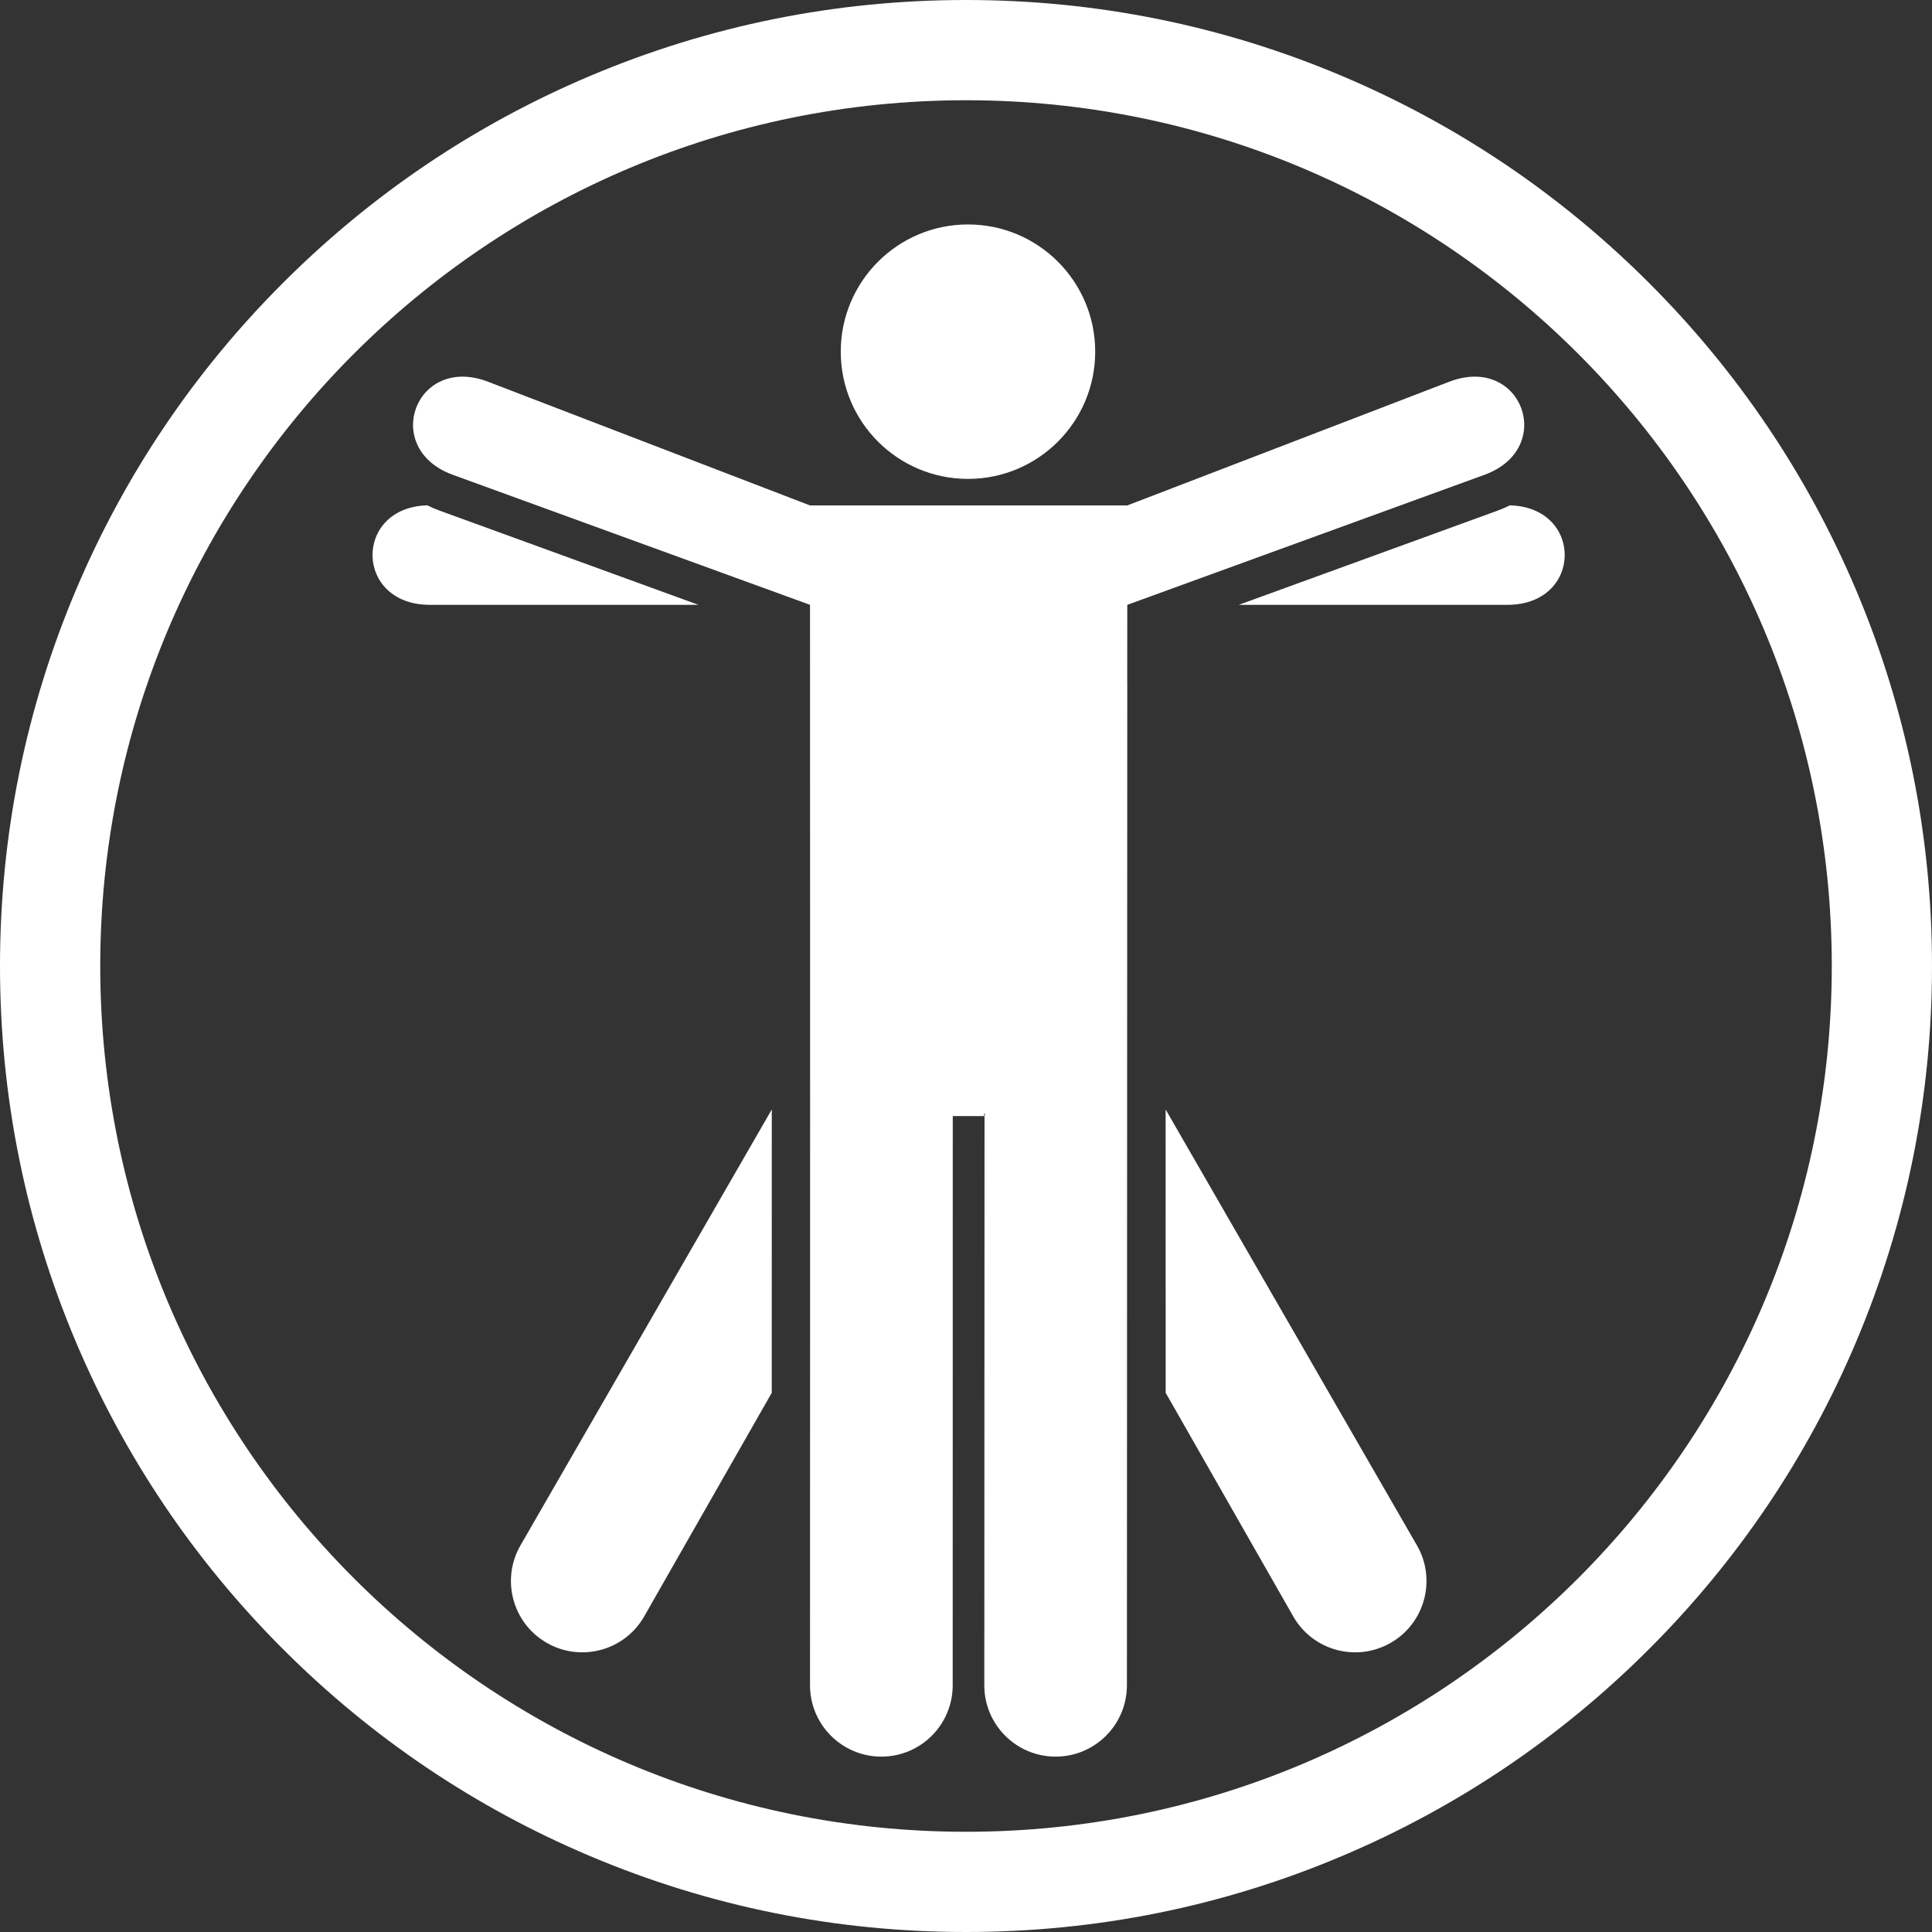 <?xml version="1.0" encoding="UTF-8" standalone="no"?>
<!DOCTYPE svg PUBLIC "-//W3C//DTD SVG 1.1//EN" "http://www.w3.org/Graphics/SVG/1.1/DTD/svg11.dtd">
<svg width="100%" height="100%" viewBox="0 0 250 250" version="1.1" xmlns="http://www.w3.org/2000/svg" xmlns:xlink="http://www.w3.org/1999/xlink" xml:space="preserve" xmlns:serif="http://www.serif.com/" style="fill-rule:evenodd;clip-rule:evenodd;stroke-linejoin:round;stroke-miterlimit:2;">
    <rect x="0" y="0" width="250" height="250" fill="#333333" stroke="none"/>
    <g transform="matrix(3.125,0,0,3.125,0,0)">
        <g transform="matrix(1,0,0,1,-10,-10)">
            <circle cx="50.082" cy="24.562" r="5.268" style="fill:white;"/>
        </g>
        <g transform="matrix(1,0,0,1,-10,-10)">
            <path d="M28.209,31.146C28.027,31.08 27.857,31.006 27.695,30.925C24.634,31.007 24.67,35.045 27.8,35.045L38.921,35.045L28.209,31.146Z" style="fill:white;fill-rule:nonzero;"/>
        </g>
        <g transform="matrix(1,0,0,1,-10,-10)">
            <path d="M58.266,55.941L68.672,73.99C69.487,75.401 69.003,77.209 67.592,78.023C66.177,78.84 64.371,78.355 63.557,76.944L58.268,67.673L58.266,55.941Z" style="fill:white;fill-rule:nonzero;"/>
        </g>
        <g transform="matrix(1,0,0,1,-10,-10)">
            <path d="M41.958,55.941L31.552,73.99C30.738,75.401 31.221,77.209 32.633,78.023C34.048,78.84 35.854,78.355 36.668,76.944L41.957,67.673L41.958,55.941Z" style="fill:white;fill-rule:nonzero;"/>
        </g>
        <g transform="matrix(1,0,0,1,-10,-10)">
            <path d="M72.522,30.925C72.361,31.006 72.19,31.08 72.008,31.146L61.296,35.045L72.416,35.045C75.549,35.045 75.583,31.007 72.522,30.925Z" style="fill:white;fill-rule:nonzero;"/>
        </g>
        <g transform="matrix(1,0,0,1,-10,-10)">
            <path d="M70.059,25.788L56.678,30.929L43.541,30.929L30.16,25.788C27.187,24.697 25.774,28.578 28.75,29.661L43.541,35.045L43.545,56.13L43.541,79.785C43.541,81.415 44.865,82.738 46.494,82.738C48.127,82.738 49.449,81.415 49.449,79.785L49.452,56.214L50.767,56.214L50.733,56.13L50.795,56.13L50.767,56.214L50.758,79.785C50.758,81.415 52.08,82.738 53.711,82.738C55.342,82.738 56.663,81.415 56.663,79.785L56.678,38.275L56.676,38.278L56.678,35.045L71.468,29.661C74.444,28.578 73.031,24.697 70.059,25.788Z" style="fill:white;fill-rule:nonzero;"/>
        </g>
        <g transform="matrix(1,0,0,1,-10,-10)">
            <path d="M50,14.151C69.8,14.151 85.85,30.201 85.85,50C85.85,69.799 69.8,85.85 50,85.85C30.201,85.85 14.151,69.799 14.151,50C14.151,30.201 30.201,14.151 50,14.151M50,10C44.602,10 39.363,11.059 34.429,13.146C29.665,15.161 25.388,18.044 21.716,21.716C18.043,25.388 15.16,29.666 13.145,34.429C11.059,39.363 10,44.603 10,50C10,55.398 11.058,60.638 13.145,65.571C15.16,70.335 18.043,74.612 21.716,78.284C25.388,81.957 29.665,84.84 34.429,86.854C39.363,88.942 44.602,90 50,90C55.398,90 60.638,88.942 65.571,86.854C70.335,84.839 74.612,81.957 78.284,78.284C81.957,74.612 84.84,70.335 86.855,65.571C88.942,60.638 90,55.398 90,50C90,44.603 88.942,39.363 86.855,34.429C84.839,29.666 81.957,25.388 78.284,21.716C74.612,18.044 70.335,15.16 65.571,13.146C60.638,11.059 55.398,10 50,10Z" style="fill:white;fill-rule:nonzero;"/>
        </g>
    </g>
</svg>
